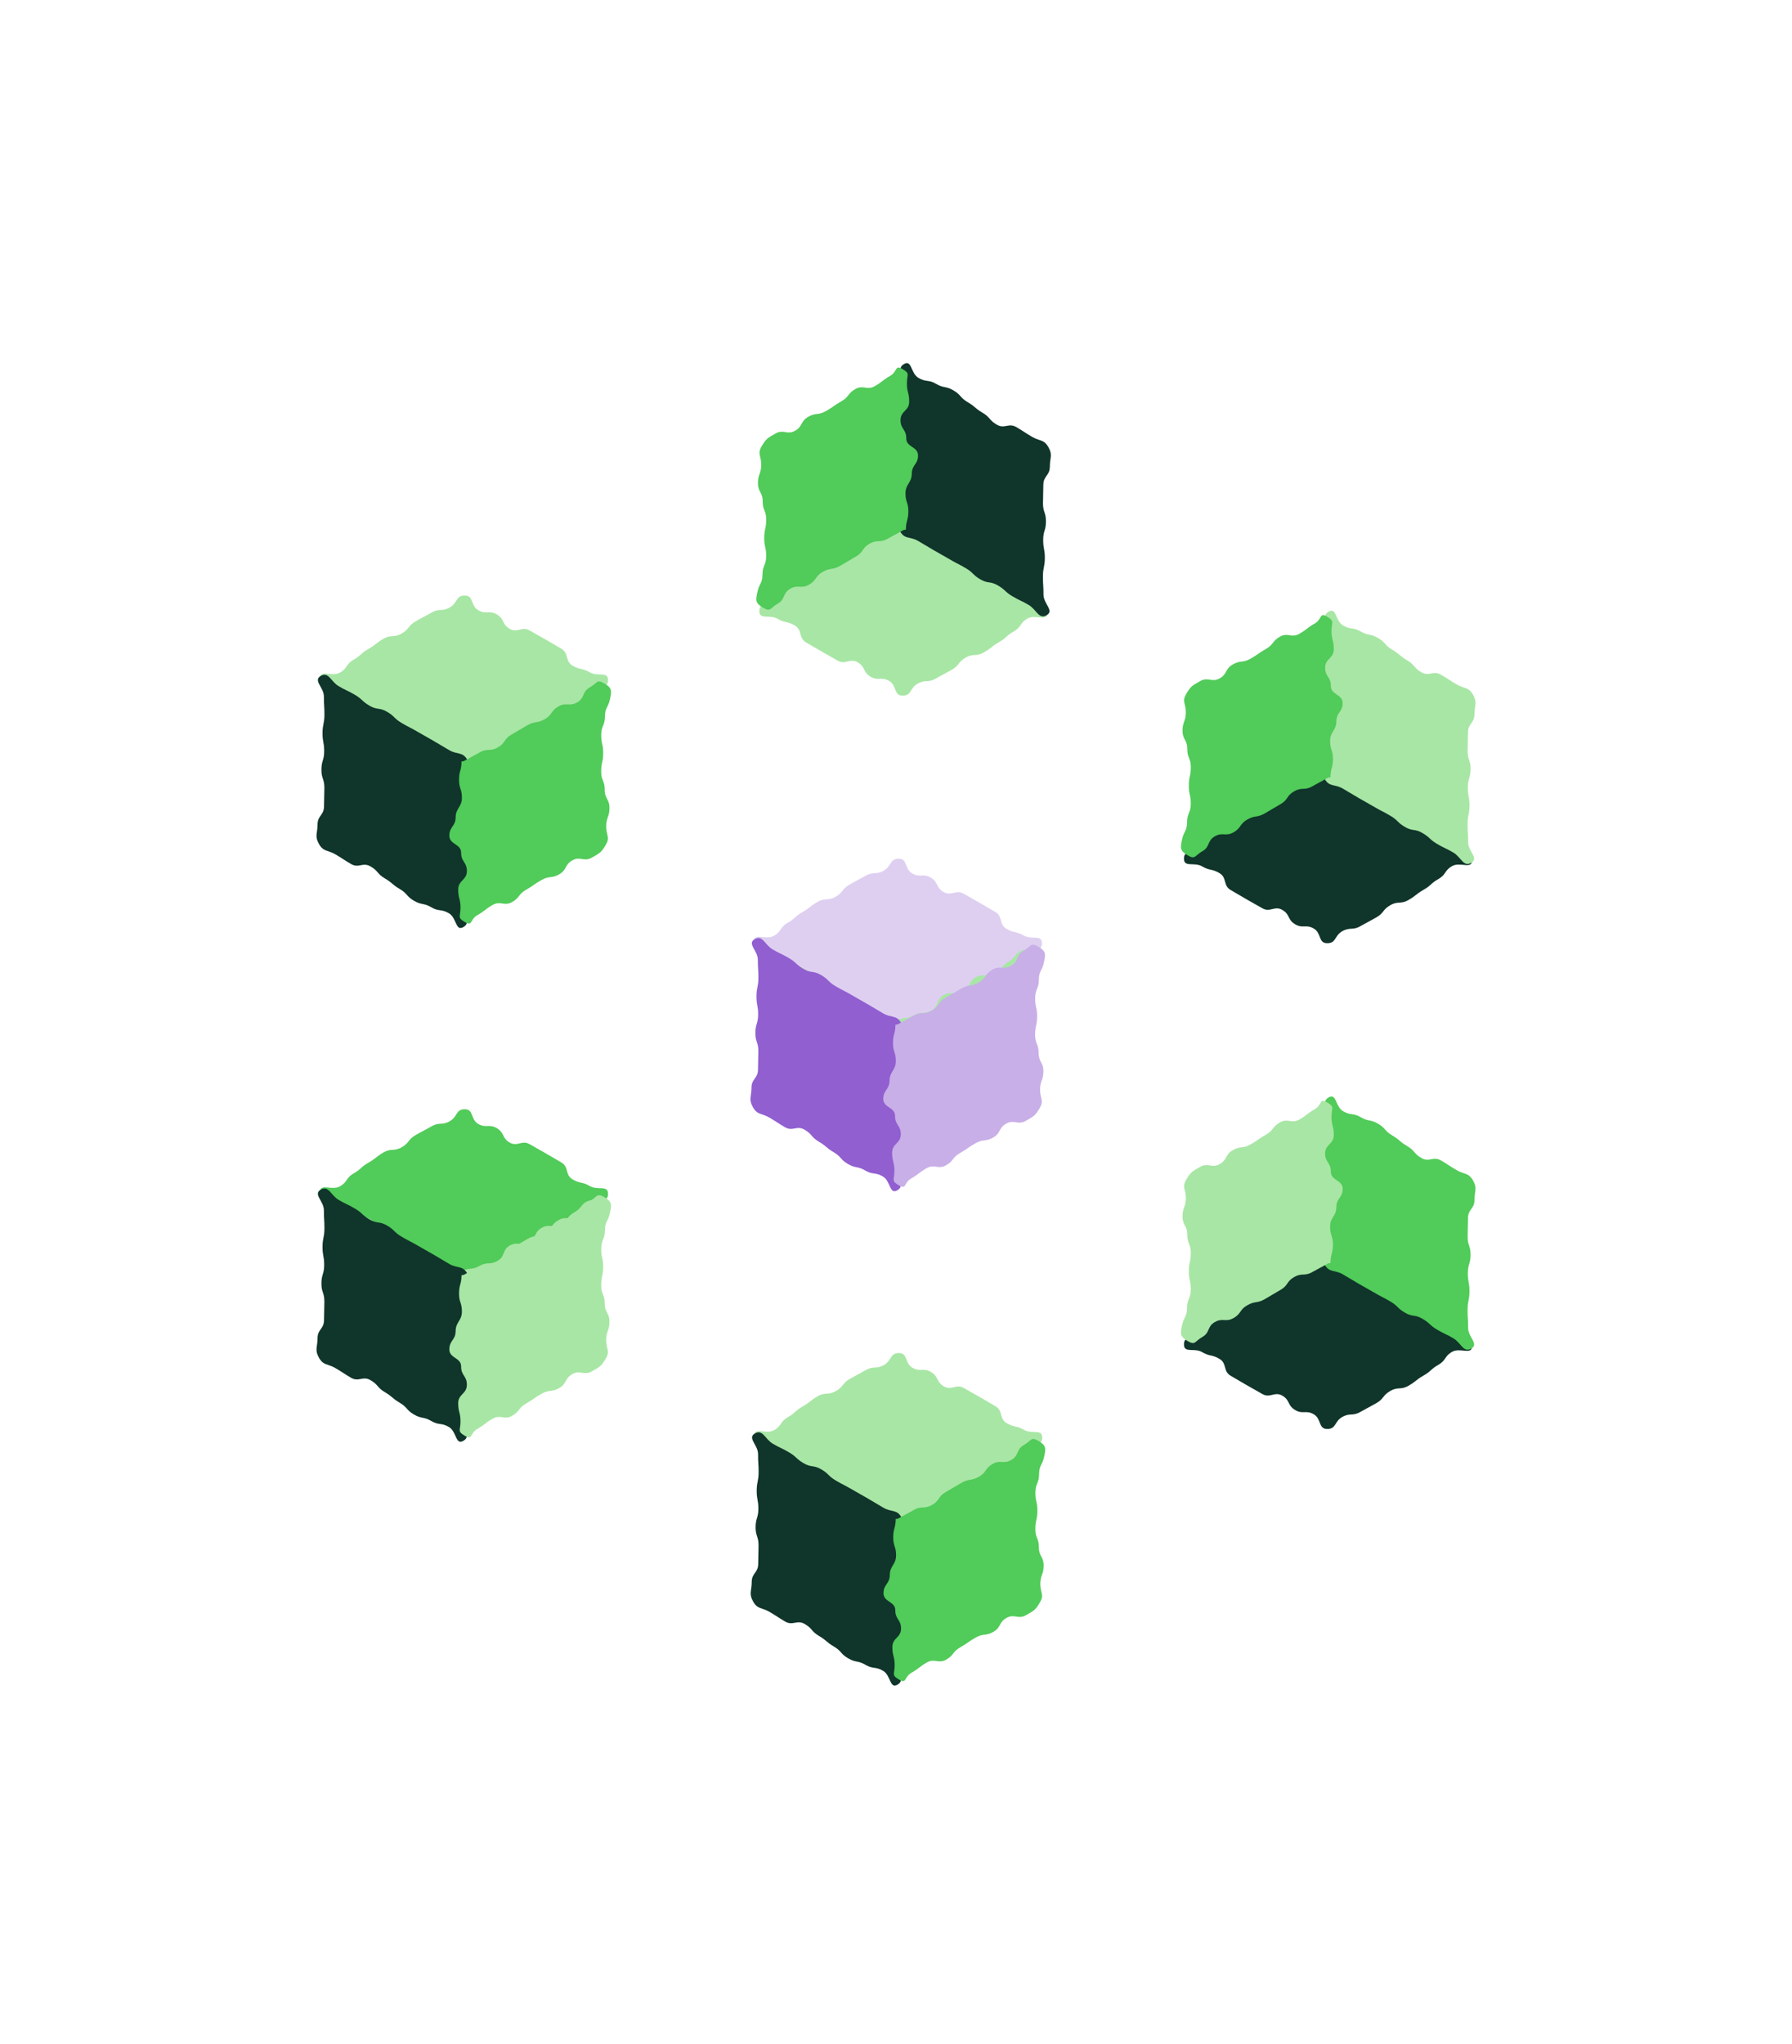 <svg width="385" height="439" viewBox="0 0 385 439" fill="none" xmlns="http://www.w3.org/2000/svg">
<path class="floating-rotation" d="M281.111 289.917L258.507 289.01H254.854L264.593 271.655L271.022 263.899L283.368 238.274L285.642 237.198L292.494 251.611L304.407 275.052L311.45 283.683L314.405 286.821L290.411 290.918L281.111 289.917Z" fill="#10352B"/>
<path class="floating-rotation" d="M254.368 288.778C254.352 290.739 256.594 289.451 258.281 290.442C259.967 291.434 260.29 290.888 261.982 291.879C263.668 292.87 262.706 294.519 264.398 295.515C266.09 296.507 266.09 296.501 267.782 297.493C269.474 298.484 269.5 298.436 271.192 299.428C272.879 300.419 273.82 298.807 275.512 299.799C277.204 300.79 276.564 301.882 278.256 302.879C279.948 303.87 280.572 302.804 282.264 303.796C283.956 304.787 283.179 306.934 285.14 306.945C287.097 306.96 286.658 305.349 288.36 304.379C290.063 303.409 290.544 304.262 292.252 303.292C293.96 302.322 293.986 302.375 295.689 301.405C297.391 300.435 297 299.746 298.702 298.776C300.405 297.806 300.881 298.643 302.583 297.673C304.286 296.703 304.138 296.443 305.84 295.468C307.543 294.498 307.331 294.127 309.039 293.151C310.742 292.181 310.271 291.349 311.979 290.373C313.681 289.403 316.246 291.137 316.262 289.17C316.278 287.209 314.617 287.32 312.931 286.329C311.239 285.337 311.207 285.396 309.515 284.404C307.823 283.413 307.263 284.367 305.576 283.376C303.889 282.385 304.016 282.162 302.324 281.171C300.632 280.18 300.754 279.968 299.067 278.976C297.375 277.985 297.084 278.483 295.398 277.492C293.706 276.501 293.373 277.073 291.681 276.077C289.989 275.08 290.163 274.788 288.466 273.792C286.774 272.795 287.202 272.064 285.505 271.078C285.5 271.072 285.822 272.08 285.817 272.085C284.12 273.06 283.692 272.307 281.989 273.278C280.287 274.248 279.805 273.4 278.103 274.37C276.4 275.34 277.172 276.697 275.47 277.667C273.767 278.637 273.069 277.412 271.372 278.382C269.67 279.353 270.32 280.492 268.617 281.468C266.915 282.438 266.264 281.287 264.562 282.258C262.859 283.228 263.224 283.874 261.522 284.844C259.819 285.815 260.173 286.843 258.281 287.347C256.018 287.946 254.384 286.811 254.368 288.778Z" fill="#10352B"/>
<path class="floating-rotation" d="M284.638 271.708C285.605 273.415 286.795 272.725 288.487 273.722C290.179 274.713 290.168 274.729 291.86 275.721C293.552 276.712 293.573 276.675 295.265 277.666C296.957 278.657 297.01 278.562 298.702 279.558C300.394 280.55 300.146 280.974 301.838 281.965C303.53 282.956 303.921 282.283 305.613 283.275C307.305 284.266 307.088 284.637 308.78 285.628C310.472 286.625 310.556 286.476 312.248 287.473C313.94 288.47 314.384 290.643 316.092 289.673C317.795 288.703 315.405 287.203 315.415 285.241C315.426 283.28 315.289 283.28 315.299 281.313C315.31 279.352 315.696 279.352 315.706 277.39C315.717 275.429 315.341 275.424 315.352 273.462C315.363 271.501 315.934 271.501 315.944 269.54C315.955 267.573 315.299 267.573 315.31 265.606C315.32 263.645 315.373 263.645 315.384 261.678C315.394 259.711 316.769 259.722 316.78 257.755C316.79 255.789 317.435 255.269 316.468 253.562C315.5 251.855 314.617 252.327 312.93 251.336C311.244 250.344 311.286 250.265 309.599 249.274C307.913 248.282 307.061 249.735 305.375 248.738C303.683 247.747 304.016 247.174 302.329 246.183C300.637 245.192 300.812 244.895 299.125 243.904C297.438 242.912 297.756 242.366 296.064 241.375C294.372 240.384 294.033 240.967 292.341 239.976C290.65 238.984 290.242 239.684 288.55 238.687C286.858 237.691 287.17 234.749 285.463 235.714C283.76 236.684 285.489 237.919 285.478 239.88C285.468 241.842 286.245 241.847 286.229 243.808C286.213 245.77 284.606 245.759 284.596 247.726C284.585 249.687 284.585 249.687 284.569 251.654C284.558 253.615 286.092 253.626 286.081 255.592C286.071 257.554 286.15 257.559 286.139 259.521C286.129 261.482 285.256 261.477 285.241 263.443C285.23 265.41 285.293 265.315 284.786 267.212C284.188 269.428 283.67 270.001 284.638 271.708Z" fill="#51CB59"/>
<path class="floating-rotation" d="M255.145 288.051C256.831 289.048 256.615 288.157 258.317 287.187C260.02 286.217 259.301 284.95 261.003 283.98C262.706 283.01 263.319 284.091 265.022 283.121C266.724 282.151 266.264 281.345 267.967 280.375C269.669 279.405 270.023 280.031 271.726 279.061C273.428 278.09 273.402 278.043 275.105 277.073C276.807 276.103 276.342 275.281 278.044 274.311C279.747 273.341 280.244 274.21 281.946 273.24C283.649 272.27 283.681 272.323 285.383 271.353C285.388 271.348 285.843 271.31 285.843 271.305C285.859 269.344 286.361 269.344 286.377 267.382C286.388 265.421 285.748 265.416 285.764 263.454C285.774 261.493 287.096 261.249 287.112 259.288C287.123 257.326 288.45 257.332 288.46 255.37C288.471 253.409 285.917 253.642 285.928 251.675C285.938 249.714 284.68 249.703 284.696 247.742C284.706 245.781 286.546 245.791 286.557 243.825C286.568 241.858 286.055 241.815 286.07 239.849C286.081 237.882 286.8 237.787 285.108 236.79C283.422 235.799 284.119 237.325 282.417 238.296C280.714 239.266 280.852 239.509 279.149 240.48C277.447 241.45 276.691 240.119 274.988 241.089C273.286 242.059 273.682 242.759 271.98 243.729C270.277 244.699 270.367 244.858 268.665 245.828C266.962 246.798 266.56 246.088 264.858 247.058C263.155 248.028 263.747 249.078 262.045 250.048C260.342 251.018 259.57 249.661 257.868 250.631C256.165 251.601 255.853 251.686 254.859 253.382C253.87 255.073 254.785 255.397 254.769 257.358C254.759 259.319 254.071 259.319 254.061 261.281C254.05 263.242 255.092 263.253 255.081 265.214C255.071 267.176 255.853 267.181 255.843 269.148C255.832 271.109 255.42 271.109 255.409 273.07C255.399 275.037 255.848 275.037 255.832 277.004C255.822 278.965 255.05 278.965 255.034 280.927C255.023 282.893 254.362 282.766 253.95 284.685C253.58 286.445 253.458 287.055 255.145 288.051Z" fill="#A8E6A5"/>
<path class="floating-rotation" d="M281.111 185.58L258.507 184.673H254.854L264.593 167.318L271.022 159.562L283.368 133.937L285.642 132.861L292.494 147.274L304.407 170.721L311.45 179.346L314.405 182.484L290.411 186.582L281.111 185.58Z" fill="#10352B"/>
<path class="floating-rotation" d="M254.368 184.439C254.352 186.4 256.594 185.112 258.28 186.103C259.967 187.095 260.29 186.549 261.982 187.54C263.668 188.531 262.706 190.18 264.398 191.177C266.09 192.168 266.09 192.163 267.782 193.154C269.474 194.145 269.5 194.097 271.192 195.089C272.879 196.08 273.82 194.469 275.512 195.46C277.204 196.451 276.564 197.543 278.256 198.54C279.948 199.531 280.572 198.466 282.264 199.457C283.956 200.448 283.179 202.595 285.14 202.606C287.096 202.622 286.658 201.01 288.36 200.04C290.063 199.07 290.544 199.923 292.252 198.953C293.959 197.983 293.986 198.036 295.688 197.066C297.391 196.096 297 195.407 298.702 194.437C300.405 193.467 300.881 194.304 302.583 193.334C304.286 192.364 304.138 192.104 305.84 191.129C307.543 190.159 307.331 189.788 309.039 188.812C310.742 187.842 310.271 187.01 311.979 186.035C313.681 185.064 316.246 186.798 316.262 184.831C316.277 182.87 314.617 182.981 312.931 181.99C311.239 180.999 311.207 181.057 309.515 180.066C307.823 179.074 307.262 180.028 305.576 179.037C303.884 178.046 304.016 177.823 302.324 176.832C300.632 175.841 300.754 175.629 299.067 174.637C297.375 173.646 297.084 174.144 295.398 173.153C293.706 172.162 293.373 172.734 291.681 171.738C289.989 170.741 290.163 170.45 288.466 169.453C286.774 168.456 287.202 167.725 285.505 166.739C285.5 166.733 285.822 167.741 285.817 167.746C284.12 168.721 283.691 167.969 281.989 168.939C280.286 169.909 279.805 169.061 278.103 170.031C276.4 171.001 277.172 172.358 275.47 173.328C273.767 174.298 273.069 173.074 271.372 174.044C269.669 175.014 270.32 176.153 268.617 177.129C266.915 178.099 266.264 176.949 264.562 177.919C262.859 178.889 263.224 179.536 261.522 180.506C259.819 181.476 260.173 182.504 258.28 183.008C256.017 183.607 254.384 182.472 254.368 184.439Z" fill="#10352B"/>
<path class="floating-rotation" d="M284.638 167.371C285.605 169.078 286.795 168.389 288.487 169.385C290.179 170.377 290.168 170.393 291.86 171.384C293.552 172.375 293.573 172.338 295.265 173.329C296.957 174.321 297.01 174.225 298.702 175.222C300.394 176.213 300.146 176.637 301.838 177.628C303.53 178.62 303.921 177.947 305.613 178.938C307.305 179.929 307.088 180.3 308.78 181.291C310.472 182.288 310.556 182.14 312.248 183.136C313.94 184.133 314.384 186.306 316.092 185.336C317.795 184.366 315.405 182.866 315.415 180.905C315.426 178.943 315.289 178.943 315.299 176.976C315.31 175.015 315.696 175.015 315.706 173.054C315.717 171.092 315.341 171.087 315.352 169.126C315.363 167.164 315.934 167.164 315.944 165.203C315.955 163.236 315.299 163.236 315.31 161.269C315.32 159.308 315.373 159.308 315.384 157.341C315.394 155.375 316.769 155.385 316.78 153.419C316.79 151.452 317.435 150.932 316.468 149.225C315.5 147.519 314.617 147.99 312.93 146.999C311.244 146.008 311.286 145.928 309.599 144.937C307.913 143.946 307.061 145.398 305.375 144.402C303.683 143.41 304.016 142.838 302.329 141.846C300.637 140.855 300.812 140.558 299.125 139.567C297.438 138.576 297.756 138.03 296.064 137.038C294.372 136.047 294.033 136.63 292.341 135.639C290.65 134.648 290.242 135.347 288.55 134.351C286.858 133.359 287.17 130.412 285.463 131.377C283.76 132.347 285.489 133.582 285.478 135.544C285.468 137.505 286.245 137.51 286.229 139.472C286.219 141.433 284.606 141.422 284.596 143.389C284.585 145.35 284.585 145.35 284.569 147.317C284.558 149.279 286.092 149.289 286.081 151.256C286.071 153.217 286.15 153.222 286.139 155.184C286.129 157.145 285.256 157.14 285.241 159.107C285.23 161.073 285.293 160.978 284.786 162.876C284.188 165.091 283.67 165.664 284.638 167.371Z" fill="#A8E6A5"/>
<path class="floating-rotation" d="M255.145 183.714C256.831 184.711 256.615 183.82 258.317 182.85C260.02 181.88 259.301 180.613 261.003 179.643C262.706 178.673 263.319 179.754 265.022 178.784C266.724 177.814 266.264 177.008 267.967 176.038C269.669 175.068 270.023 175.694 271.726 174.724C273.428 173.754 273.402 173.706 275.105 172.736C276.807 171.766 276.342 170.944 278.044 169.974C279.747 169.004 280.244 169.873 281.946 168.903C283.649 167.933 283.681 167.986 285.383 167.016C285.388 167.011 285.843 166.974 285.843 166.968C285.859 165.007 286.361 165.007 286.377 163.045C286.388 161.084 285.748 161.079 285.764 159.117C285.774 157.156 287.096 156.912 287.112 154.951C287.123 152.989 288.45 152.995 288.46 151.033C288.471 149.072 285.917 149.305 285.928 147.338C285.938 145.377 284.68 145.366 284.696 143.405C284.706 141.444 286.546 141.454 286.557 139.488C286.568 137.521 286.055 137.479 286.07 135.512C286.081 133.545 286.8 133.45 285.108 132.453C283.422 131.462 284.119 132.989 282.417 133.959C280.714 134.929 280.852 135.173 279.149 136.143C277.447 137.113 276.691 135.782 274.988 136.752C273.286 137.722 273.682 138.422 271.98 139.392C270.277 140.362 270.367 140.521 268.665 141.491C266.962 142.462 266.56 141.751 264.858 142.721C263.155 143.691 263.747 144.741 262.045 145.711C260.342 146.681 259.57 145.324 257.868 146.294C256.165 147.264 255.853 147.349 254.859 149.045C253.87 150.736 254.785 151.06 254.769 153.021C254.759 154.983 254.071 154.983 254.061 156.944C254.05 158.905 255.092 158.916 255.081 160.877C255.071 162.839 255.853 162.844 255.843 164.811C255.832 166.772 255.42 166.772 255.409 168.733C255.399 170.7 255.848 170.7 255.832 172.667C255.822 174.634 255.05 174.628 255.034 176.59C255.023 178.556 254.362 178.429 253.95 180.348C253.58 182.108 253.458 182.718 255.145 183.714Z" fill="#51CB59"/>
<path class="floating-rotation" d="M189.882 132.393L167.279 131.487H163.631L173.365 114.131L179.799 106.376L192.145 80.75L194.419 79.674L201.271 94.082L213.179 117.529L220.221 126.159L223.177 129.297L199.183 133.39L189.882 132.393Z" fill="#A8E6A5"/>
<path class="floating-rotation" d="M163.144 131.253C163.128 133.215 165.37 131.927 167.057 132.918C168.743 133.909 169.066 133.363 170.758 134.355C172.444 135.346 171.482 136.995 173.174 137.991C174.866 138.982 174.866 138.977 176.558 139.968C178.25 140.96 178.276 140.912 179.968 141.903C181.655 142.895 182.596 141.283 184.288 142.274C185.98 143.266 185.34 144.358 187.032 145.354C188.724 146.346 189.348 145.28 191.04 146.271C192.732 147.263 191.955 149.41 193.916 149.42C195.873 149.436 195.434 147.825 197.136 146.854C198.839 145.884 199.32 146.738 201.028 145.768C202.73 144.798 202.762 144.851 204.465 143.881C206.167 142.91 205.776 142.221 207.479 141.251C209.181 140.281 209.657 141.119 211.359 140.149C213.062 139.179 212.914 138.919 214.616 137.943C216.319 136.973 216.107 136.602 217.815 135.627C219.518 134.657 219.047 133.824 220.755 132.849C222.458 131.879 225.022 133.612 225.038 131.646C225.054 129.684 223.393 129.796 221.707 128.804C220.015 127.813 219.983 127.871 218.291 126.88C216.599 125.889 216.039 126.843 214.352 125.852C212.66 124.86 212.792 124.638 211.1 123.646C209.408 122.655 209.53 122.443 207.843 121.452C206.151 120.461 205.861 120.959 204.174 119.968C202.482 118.976 202.879 117.269 201.192 116.278C199.5 115.281 200.002 114.958 198.31 113.967C196.618 112.97 195.984 114.545 194.287 113.559C194.281 113.553 194.604 114.561 194.599 114.566C192.901 115.541 192.473 114.788 190.77 115.759C189.068 116.729 188.587 115.88 186.884 116.851C185.182 117.821 185.954 119.178 184.251 120.148C182.549 121.118 181.851 119.893 180.153 120.863C178.451 121.834 179.101 122.973 177.399 123.949C175.696 124.919 175.046 123.768 173.343 124.739C171.641 125.709 172.006 126.355 170.303 127.325C168.601 128.296 168.955 129.324 167.062 129.828C164.794 130.421 163.16 129.287 163.144 131.253Z" fill="#A8E6A5"/>
<path class="floating-rotation" d="M193.409 114.185C194.376 115.892 195.566 115.203 197.258 116.2C198.95 117.191 198.939 117.207 200.631 118.198C202.323 119.19 202.345 119.152 204.036 120.144C205.728 121.135 205.781 121.04 207.473 122.036C209.165 123.028 208.917 123.452 210.609 124.443C212.301 125.434 212.692 124.761 214.384 125.752C216.076 126.744 215.859 127.115 217.551 128.106C219.243 129.103 219.328 128.954 221.019 129.951C222.711 130.947 223.156 133.121 224.863 132.151C226.566 131.181 224.176 129.68 224.187 127.719C224.197 125.758 224.06 125.758 224.07 123.791C224.081 121.83 224.467 121.83 224.477 119.868C224.488 117.907 224.113 117.901 224.123 115.94C224.134 113.979 224.705 113.979 224.715 112.017C224.726 110.051 224.07 110.051 224.081 108.084C224.091 106.123 224.144 106.123 224.155 104.156C224.165 102.189 225.54 102.2 225.551 100.233C225.561 98.266 226.206 97.747 225.239 96.04C224.271 94.333 223.388 94.805 221.702 93.814C220.015 92.822 220.057 92.743 218.371 91.751C216.684 90.76 215.833 92.213 214.146 91.216C212.454 90.225 212.787 89.652 211.1 88.661C209.408 87.67 209.583 87.373 207.896 86.381C206.21 85.39 206.527 84.844 204.835 83.853C203.143 82.862 202.805 83.445 201.113 82.453C199.421 81.462 199.013 82.162 197.322 81.165C195.63 80.174 195.942 77.227 194.234 78.191C192.531 79.161 194.26 80.397 194.25 82.358C194.239 84.319 195.016 84.325 195 86.286C194.99 88.247 193.377 88.237 193.367 90.204C193.356 92.165 193.356 92.165 193.34 94.132C193.33 96.093 194.863 96.104 194.852 98.07C194.842 100.032 194.921 100.037 194.91 101.998C194.9 103.96 194.028 103.954 194.012 105.921C194.001 107.888 194.065 107.792 193.557 109.69C192.959 111.906 192.441 112.478 193.409 114.185Z" fill="#10352B"/>
<path class="floating-rotation" d="M163.922 130.528C165.609 131.524 165.392 130.634 167.094 129.664C168.797 128.694 168.078 127.427 169.78 126.456C171.483 125.486 172.096 126.568 173.799 125.598C175.501 124.628 175.041 123.822 176.744 122.852C178.446 121.882 178.8 122.507 180.503 121.537C182.206 120.567 182.179 120.519 183.882 119.549C185.584 118.579 185.119 117.757 186.821 116.787C188.524 115.817 189.021 116.687 190.723 115.717C192.426 114.746 192.458 114.8 194.16 113.829C194.166 113.824 194.62 113.787 194.62 113.782C194.636 111.82 195.138 111.82 195.154 109.859C195.165 107.898 194.525 107.892 194.541 105.931C194.552 103.969 195.873 103.726 195.889 101.764C195.9 99.803 197.227 99.808 197.237 97.847C197.248 95.885 194.694 96.119 194.705 94.152C194.715 92.191 193.457 92.18 193.473 90.219C193.483 88.257 195.323 88.268 195.334 86.301C195.345 84.334 194.832 84.292 194.848 82.325C194.863 80.359 195.577 80.263 193.885 79.267C192.199 78.275 192.897 79.802 191.194 80.772C189.492 81.742 189.629 81.986 187.926 82.956C186.224 83.926 185.468 82.596 183.765 83.566C182.063 84.536 182.459 85.236 180.757 86.206C179.054 87.176 179.144 87.335 177.442 88.305C175.739 89.275 175.337 88.565 173.635 89.535C171.932 90.505 172.524 91.554 170.822 92.525C169.119 93.495 168.347 92.138 166.645 93.108C164.942 94.078 164.63 94.163 163.636 95.859C162.648 97.55 163.562 97.873 163.546 99.835C163.536 101.796 162.849 101.796 162.838 103.757C162.827 105.719 163.869 105.729 163.858 107.691C163.848 109.652 164.63 109.657 164.62 111.624C164.609 113.586 164.197 113.586 164.186 115.547C164.176 117.514 164.625 117.514 164.609 119.48C164.599 121.447 163.827 121.442 163.811 123.403C163.8 125.37 163.139 125.243 162.727 127.162C162.351 128.921 162.23 129.531 163.922 130.528Z" fill="#51CB59"/>
<path class="floating-rotation" d="M103.889 144.941L126.492 145.848H130.146L120.406 163.204L113.972 170.959L101.631 196.584L99.358 197.66L92.505 183.247L80.593 159.806L73.55 151.175L70.594 148.037L94.588 143.945L103.889 144.941Z" fill="#A8E6A5"/>
<path class="floating-rotation" d="M130.632 146.083C130.648 144.122 128.406 145.41 126.719 144.419C125.032 143.427 124.71 143.973 123.018 142.982C121.331 141.991 122.294 140.342 120.602 139.346C118.91 138.354 118.91 138.36 117.218 137.368C115.526 136.377 115.499 136.425 113.807 135.433C112.121 134.442 111.18 136.054 109.488 135.062C107.796 134.071 108.435 132.979 106.743 131.983C105.051 130.991 104.428 132.057 102.736 131.065C101.044 130.074 101.821 127.927 99.859 127.917C97.903 127.901 98.342 129.512 96.639 130.482C94.937 131.452 94.456 130.599 92.748 131.569C91.045 132.539 91.013 132.486 89.311 133.456C87.609 134.426 88 135.115 86.297 136.086C84.595 137.056 84.119 136.218 82.416 137.188C80.714 138.158 80.862 138.418 79.159 139.393C77.457 140.363 77.668 140.735 75.96 141.71C74.258 142.68 74.728 143.512 73.021 144.488C71.318 145.458 68.754 143.724 68.738 145.691C68.722 147.652 70.382 147.541 72.069 148.532C73.761 149.524 73.793 149.465 75.485 150.457C77.177 151.448 77.737 150.494 79.424 151.485C81.116 152.476 80.983 152.699 82.675 153.69C84.367 154.682 84.246 154.894 85.932 155.885C87.624 156.876 87.915 156.378 89.602 157.369C91.294 158.36 90.897 160.067 92.584 161.059C94.276 162.055 93.773 162.379 95.466 163.37C97.157 164.361 97.792 162.792 99.489 163.778C99.495 163.783 99.172 162.776 99.177 162.771C100.874 161.796 101.303 162.548 103.005 161.578C104.708 160.608 105.189 161.456 106.891 160.486C108.594 159.516 107.822 158.159 109.525 157.189C111.227 156.219 111.925 157.443 113.622 156.473C115.325 155.503 114.674 154.364 116.377 153.388C118.08 152.418 118.73 153.568 120.432 152.598C122.135 151.628 121.77 150.981 123.473 150.011C125.175 149.041 124.821 148.013 126.714 147.509C128.977 146.916 130.616 148.05 130.632 146.083Z" fill="#A8E6A5"/>
<path class="floating-rotation" d="M100.362 163.152C99.395 161.445 98.205 162.134 96.513 161.137C94.821 160.146 94.832 160.13 93.14 159.139C91.448 158.148 91.427 158.185 89.735 157.193C88.043 156.202 87.99 156.297 86.298 155.301C84.606 154.31 84.854 153.886 83.162 152.894C81.471 151.903 81.079 152.576 79.387 151.585C77.695 150.594 77.912 150.223 76.22 149.231C74.528 148.235 74.444 148.383 72.752 147.386C71.06 146.39 70.616 144.216 68.908 145.187C67.205 146.157 69.595 147.657 69.585 149.618C69.574 151.58 69.711 151.58 69.701 153.546C69.69 155.513 69.304 155.508 69.294 157.469C69.283 159.43 69.659 159.436 69.648 161.397C69.637 163.358 69.066 163.358 69.056 165.32C69.045 167.287 69.701 167.287 69.69 169.253C69.68 171.215 69.627 171.215 69.616 173.181C69.606 175.148 68.231 175.137 68.22 177.104C68.21 179.071 67.565 179.59 68.532 181.297C69.5 183.004 70.383 182.532 72.07 183.524C73.756 184.515 73.714 184.594 75.401 185.586C77.087 186.577 77.939 185.125 79.625 186.121C81.317 187.112 80.984 187.685 82.671 188.676C84.363 189.668 84.188 189.964 85.875 190.956C87.561 191.947 87.244 192.493 88.936 193.484C90.628 194.476 90.967 193.892 92.659 194.884C94.35 195.875 94.758 195.175 96.45 196.172C98.141 197.163 97.83 200.111 99.537 199.146C101.24 198.176 99.511 196.941 99.522 194.979C99.532 193.018 98.755 193.013 98.771 191.051C98.781 189.09 100.394 189.1 100.405 187.134C100.415 185.172 100.415 185.172 100.431 183.206C100.442 181.244 98.908 181.234 98.919 179.267C98.929 177.306 98.85 177.3 98.861 175.339C98.871 173.377 99.744 173.383 99.76 171.416C99.77 169.449 99.707 169.545 100.214 167.647C100.812 165.431 101.33 164.859 100.362 163.152Z" fill="#10352B"/>
<path class="floating-rotation" d="M129.856 146.808C128.169 145.811 128.386 146.702 126.683 147.672C124.981 148.642 125.7 149.909 123.997 150.879C122.295 151.849 121.681 150.768 119.979 151.738C118.276 152.708 118.736 153.514 117.034 154.484C115.331 155.454 114.977 154.828 113.275 155.798C111.572 156.768 111.598 156.816 109.896 157.786C108.193 158.756 108.659 159.578 106.956 160.548C105.254 161.518 104.757 160.649 103.054 161.619C101.352 162.589 101.32 162.536 99.617 163.506C99.612 163.511 99.157 163.548 99.157 163.554C99.141 165.515 98.639 165.515 98.623 167.476C98.613 169.438 99.252 169.443 99.237 171.405C99.226 173.366 97.904 173.61 97.888 175.571C97.878 177.533 96.551 177.527 96.54 179.489C96.529 181.45 99.083 181.217 99.073 183.183C99.062 185.145 100.321 185.155 100.305 187.117C100.294 189.078 98.454 189.068 98.444 191.034C98.433 193.001 98.946 193.043 98.93 195.01C98.919 196.977 98.2 197.072 99.892 198.069C101.579 199.06 100.881 197.533 102.584 196.563C104.286 195.593 104.149 195.349 105.851 194.379C107.554 193.409 108.31 194.74 110.012 193.77C111.715 192.8 111.318 192.1 113.021 191.13C114.723 190.16 114.633 190.001 116.336 189.03C118.038 188.06 118.44 188.771 120.143 187.801C121.845 186.831 121.253 185.781 122.956 184.811C124.658 183.841 125.43 185.198 127.133 184.228C128.835 183.258 129.147 183.173 130.141 181.477C131.13 179.785 130.215 179.462 130.231 177.501C130.242 175.539 130.929 175.539 130.94 173.578C130.95 171.617 129.909 171.606 129.919 169.645C129.93 167.683 129.147 167.678 129.158 165.711C129.168 163.75 129.581 163.75 129.591 161.788C129.602 159.822 129.153 159.822 129.168 157.855C129.179 155.888 129.951 155.894 129.967 153.932C129.977 151.966 130.638 152.093 131.051 150.174C131.421 148.414 131.542 147.804 129.856 146.808Z" fill="#51CB59"/>
<path class="floating-rotation" d="M103.889 255.296L126.492 256.202H130.146L120.406 273.558L113.972 281.313L101.631 306.939L99.358 308.015L92.505 293.601L80.593 270.16L73.55 261.53L70.594 258.392L94.588 254.294L103.889 255.296Z" fill="#A8E6A5"/>
<path class="floating-rotation" d="M130.632 256.434C130.648 254.472 128.406 255.761 126.719 254.769C125.032 253.778 124.71 254.324 123.018 253.333C121.331 252.341 122.294 250.693 120.602 249.696C118.91 248.705 118.91 248.71 117.218 247.719C115.526 246.728 115.499 246.775 113.807 245.784C112.121 244.793 111.18 246.404 109.488 245.413C107.796 244.422 108.435 243.33 106.743 242.333C105.051 241.342 104.428 242.407 102.736 241.416C101.044 240.425 101.821 238.278 99.859 238.267C97.903 238.251 98.342 239.863 96.639 240.833C94.937 241.803 94.456 240.95 92.748 241.92C91.045 242.89 91.013 242.837 89.311 243.807C87.609 244.777 88 245.466 86.297 246.436C84.595 247.406 84.119 246.569 82.416 247.539C80.714 248.509 80.862 248.769 79.159 249.744C77.457 250.714 77.668 251.085 75.96 252.061C74.258 253.031 74.728 253.863 73.021 254.838C71.318 255.808 68.754 254.075 68.738 256.042C68.722 258.003 70.382 257.892 72.069 258.883C73.761 259.874 73.793 259.816 75.485 260.807C77.177 261.799 77.737 260.844 79.424 261.836C81.116 262.827 80.983 263.05 82.675 264.041C84.367 265.032 84.246 265.244 85.932 266.236C87.624 267.227 87.915 266.729 89.602 267.72C91.294 268.711 90.897 270.418 92.584 271.409C94.276 272.406 93.773 272.729 95.466 273.721C97.157 274.717 97.792 273.143 99.489 274.129C99.495 274.134 99.172 273.127 99.177 273.122C100.874 272.146 101.303 272.899 103.005 271.929C104.708 270.959 105.189 271.807 106.891 270.837C108.594 269.867 107.822 268.51 109.525 267.54C111.227 266.569 111.925 267.794 113.622 266.824C115.325 265.854 114.674 264.714 116.377 263.739C118.08 262.769 118.73 263.919 120.432 262.949C122.135 261.979 121.77 261.332 123.473 260.362C125.175 259.392 124.821 258.363 126.714 257.86C128.977 257.266 130.616 258.401 130.632 256.434Z" fill="#51CB59"/>
<path class="floating-rotation" d="M100.362 273.504C99.395 271.797 98.205 272.486 96.513 271.49C94.821 270.499 94.832 270.483 93.14 269.491C91.448 268.5 91.427 268.537 89.735 267.546C88.043 266.555 87.99 266.65 86.298 265.653C84.606 264.662 84.854 264.238 83.162 263.247C81.471 262.255 81.079 262.929 79.387 261.937C77.695 260.946 77.912 260.575 76.22 259.584C74.528 258.587 74.444 258.736 72.752 257.739C71.06 256.742 70.616 254.569 68.908 255.539C67.205 256.509 69.595 258.009 69.585 259.971C69.574 261.932 69.711 261.932 69.701 263.899C69.69 265.865 69.304 265.86 69.294 267.822C69.283 269.783 69.659 269.788 69.648 271.75C69.637 273.711 69.066 273.711 69.056 275.672C69.045 277.639 69.701 277.639 69.69 279.606C69.68 281.567 69.627 281.567 69.616 283.534C69.606 285.501 68.231 285.49 68.22 287.457C68.21 289.423 67.565 289.943 68.532 291.65C69.5 293.357 70.383 292.885 72.07 293.876C73.756 294.867 73.714 294.947 75.401 295.938C77.087 296.93 77.939 295.477 79.625 296.474C81.317 297.465 80.984 298.037 82.671 299.029C84.363 300.02 84.188 300.317 85.875 301.308C87.561 302.3 87.244 302.846 88.936 303.837C90.628 304.828 90.967 304.245 92.659 305.236C94.35 306.228 94.758 305.528 96.45 306.524C98.141 307.521 97.83 310.463 99.537 309.498C101.24 308.528 99.511 307.293 99.522 305.332C99.532 303.37 98.755 303.365 98.771 301.404C98.781 299.442 100.394 299.453 100.405 297.486C100.415 295.525 100.415 295.525 100.431 293.558C100.442 291.597 98.908 291.586 98.919 289.619C98.929 287.658 98.85 287.653 98.861 285.691C98.871 283.73 99.744 283.735 99.76 281.769C99.77 279.802 99.707 279.897 100.214 278C100.812 275.784 101.33 275.211 100.362 273.504Z" fill="#10352B"/>
<path class="floating-rotation" d="M129.855 257.162C128.169 256.165 128.386 257.056 126.683 258.026C124.98 258.996 125.7 260.263 123.997 261.233C122.294 262.203 121.681 261.122 119.979 262.092C118.276 263.062 118.736 263.868 117.034 264.838C115.331 265.808 114.977 265.182 113.274 266.152C111.572 267.122 111.598 267.17 109.896 268.14C108.193 269.11 108.658 269.932 106.956 270.902C105.253 271.872 104.756 271.003 103.054 271.973C101.351 272.943 101.32 272.89 99.617 273.86C99.612 273.865 99.157 273.902 99.157 273.908C99.141 275.869 98.639 275.869 98.623 277.83C98.612 279.792 99.252 279.797 99.236 281.759C99.226 283.72 97.904 283.964 97.888 285.925C97.877 287.887 96.55 287.881 96.54 289.843C96.529 291.804 99.083 291.571 99.072 293.537C99.062 295.499 100.32 295.509 100.304 297.471C100.294 299.432 98.454 299.422 98.443 301.388C98.433 303.355 98.945 303.397 98.93 305.364C98.919 307.331 98.2 307.426 99.892 308.423C101.579 309.414 100.881 307.887 102.583 306.917C104.286 305.947 104.148 305.703 105.851 304.733C107.553 303.763 108.309 305.094 110.012 304.124C111.714 303.154 111.318 302.454 113.02 301.484C114.723 300.514 114.633 300.355 116.336 299.385C118.038 298.414 118.44 299.125 120.143 298.155C121.845 297.185 121.253 296.135 122.955 295.165C124.658 294.195 125.43 295.552 127.132 294.582C128.835 293.612 129.147 293.527 130.141 291.831C131.13 290.139 130.215 289.816 130.231 287.855C130.241 285.893 130.929 285.893 130.939 283.932C130.95 281.971 129.908 281.96 129.919 279.999C129.929 278.037 129.147 278.032 129.157 276.065C129.168 274.104 129.58 274.104 129.591 272.142C129.602 270.176 129.152 270.176 129.168 268.209C129.179 266.242 129.951 266.248 129.966 264.286C129.977 262.32 130.638 262.447 131.05 260.528C131.42 258.768 131.542 258.158 129.855 257.162Z" fill="#A8E6A5"/>
<path class="floating-rotation" d="M197.121 201.488L219.725 202.389H223.373L213.639 219.745L207.204 227.505L194.864 253.125L192.585 254.201L185.732 239.793L173.825 216.347L166.782 207.716L163.827 204.584L187.821 200.486L197.121 201.488Z" fill="#A8E6A5"/>
<path class="floating-rotation" d="M223.86 202.622C223.875 200.66 221.634 201.949 219.947 200.957C218.26 199.966 217.938 200.512 216.246 199.521C214.559 198.529 215.521 196.881 213.829 195.884C212.138 194.893 212.138 194.898 210.446 193.907C208.754 192.916 208.727 192.963 207.035 191.972C205.349 190.981 204.407 192.592 202.715 191.601C201.024 190.61 201.663 189.518 199.971 188.521C198.279 187.53 197.655 188.595 195.964 187.604C194.272 186.613 195.049 184.466 193.087 184.455C191.131 184.439 191.57 186.051 189.867 187.021C188.165 187.991 187.684 187.138 185.976 188.108C184.268 189.078 184.241 189.025 182.539 189.995C180.836 190.965 181.228 191.654 179.525 192.624C177.823 193.594 177.347 192.757 175.644 193.727C173.942 194.697 174.09 194.957 172.387 195.932C170.685 196.902 170.896 197.273 169.188 198.249C167.486 199.219 167.956 200.051 166.249 201.026C164.546 201.996 161.982 200.263 161.966 202.23C161.95 204.191 163.61 204.08 165.297 205.071C166.989 206.062 167.021 206.004 168.712 206.995C170.404 207.987 170.965 207.032 172.652 208.024C174.344 209.015 174.211 209.238 175.903 210.229C177.595 211.22 177.474 211.432 179.16 212.423C180.852 213.415 181.143 212.916 182.83 213.908C184.522 214.899 184.125 216.606 185.812 217.597C187.504 218.594 187.001 218.917 188.693 219.909C190.385 220.905 191.02 219.331 192.717 220.317C192.722 220.322 192.4 219.315 192.405 219.31C194.102 218.334 194.531 219.087 196.233 218.117C197.936 217.147 198.417 217.995 200.119 217.025C201.822 216.055 201.05 214.698 202.752 213.728C204.455 212.757 205.153 213.982 206.85 213.012C208.553 212.042 207.902 210.902 209.605 209.927C211.307 208.957 211.958 210.107 213.66 209.137C215.363 208.167 214.998 207.52 216.701 206.55C218.403 205.58 218.049 204.551 219.942 204.048C222.21 203.459 223.844 204.589 223.86 202.622Z" fill="#DECFF1"/>
<path class="floating-rotation" d="M193.595 219.692C192.627 217.985 191.437 218.674 189.746 217.677C188.054 216.686 188.064 216.67 186.372 215.679C184.68 214.688 184.659 214.725 182.967 213.733C181.275 212.742 181.222 212.838 179.53 211.841C177.838 210.85 178.087 210.426 176.395 209.434C174.703 208.443 174.312 209.116 172.62 208.125C170.928 207.134 171.145 206.763 169.453 205.771C167.761 204.775 167.676 204.923 165.984 203.926C164.292 202.93 163.848 200.756 162.14 201.727C160.438 202.697 162.828 204.197 162.817 206.158C162.806 208.12 162.944 208.12 162.933 210.086C162.923 212.048 162.537 212.048 162.526 214.009C162.516 215.97 162.891 215.976 162.88 217.937C162.87 219.899 162.299 219.899 162.288 221.86C162.278 223.827 162.933 223.827 162.923 225.793C162.912 227.755 162.859 227.755 162.849 229.721C162.838 231.688 161.463 231.677 161.453 233.644C161.442 235.611 160.797 236.13 161.765 237.837C162.732 239.544 163.615 239.072 165.302 240.064C166.989 241.055 166.946 241.134 168.633 242.126C170.32 243.117 171.171 241.665 172.858 242.661C174.55 243.652 174.217 244.225 175.903 245.216C177.595 246.208 177.421 246.504 179.107 247.496C180.794 248.487 180.477 249.033 182.169 250.024C183.861 251.016 184.199 250.433 185.891 251.424C187.583 252.415 187.99 251.715 189.682 252.712C191.374 253.703 191.062 256.651 192.77 255.686C194.472 254.716 192.743 253.481 192.754 251.519C192.765 249.558 191.987 249.553 192.003 247.591C192.019 245.63 193.626 245.64 193.637 243.674C193.648 241.712 193.648 241.712 193.663 239.746C193.674 237.784 192.141 237.774 192.151 235.807C192.162 233.846 192.083 233.84 192.093 231.879C192.104 229.917 192.976 229.923 192.992 227.956C193.003 225.989 192.939 226.085 193.447 224.187C194.044 221.977 194.562 221.399 193.595 219.692Z" fill="#915FD0"/>
<path class="floating-rotation" d="M223.082 203.354C221.396 202.357 221.612 203.248 219.91 204.218C218.207 205.188 218.926 206.455 217.224 207.425C215.521 208.395 214.908 207.313 213.205 208.284C211.503 209.254 211.963 210.059 210.26 211.03C208.558 212 208.204 211.374 206.501 212.344C204.799 213.314 204.825 213.362 203.123 214.332C201.42 215.302 201.885 216.124 200.183 217.094C198.48 218.064 197.983 217.195 196.281 218.165C194.578 219.135 194.546 219.082 192.844 220.052C192.839 220.057 192.384 220.094 192.384 220.1C192.368 222.061 191.866 222.061 191.85 224.022C191.839 225.984 192.479 225.989 192.463 227.95C192.453 229.912 191.131 230.156 191.115 232.117C191.104 234.078 189.777 234.073 189.767 236.035C189.756 237.996 192.31 237.763 192.299 239.729C192.289 241.691 193.547 241.701 193.531 243.663C193.521 245.624 191.681 245.614 191.67 247.58C191.66 249.547 192.172 249.589 192.157 251.556C192.146 253.523 191.427 253.618 193.119 254.615C194.805 255.606 194.108 254.079 195.81 253.109C197.513 252.139 197.375 251.895 199.078 250.925C200.78 249.955 201.536 251.286 203.239 250.316C204.941 249.345 204.545 248.646 206.247 247.676C207.95 246.706 207.86 246.546 209.563 245.576C211.265 244.606 211.667 245.317 213.369 244.347C215.072 243.376 214.48 242.327 216.182 241.357C217.885 240.387 218.657 241.744 220.359 240.774C222.062 239.804 222.374 239.719 223.368 238.022C224.357 236.331 223.442 236.008 223.458 234.047C223.468 232.085 224.156 232.085 224.166 230.124C224.177 228.162 223.135 228.152 223.146 226.19C223.156 224.229 222.374 224.224 222.384 222.257C222.395 220.296 222.807 220.296 222.818 218.334C222.828 216.368 222.379 216.368 222.395 214.401C222.405 212.434 223.177 212.44 223.193 210.478C223.204 208.512 223.865 208.639 224.277 206.72C224.653 204.955 224.774 204.35 223.082 203.354Z" fill="#C8AFE7"/>
<path class="floating-rotation" d="M197.168 307.664L219.772 308.57H223.425L213.686 325.926L207.257 333.682L194.911 359.307L192.637 360.383L185.785 345.969L173.872 322.528L166.83 313.898L163.874 310.76L187.868 306.662L197.168 307.664Z" fill="#A8E6A5"/>
<path class="floating-rotation" d="M223.912 308.804C223.927 306.843 221.686 308.131 219.999 307.14C218.312 306.149 217.99 306.695 216.298 305.703C214.611 304.712 215.573 303.063 213.881 302.067C212.19 301.076 212.19 301.081 210.498 300.09C208.806 299.098 208.779 299.146 207.087 298.155C205.401 297.163 204.459 298.775 202.767 297.784C201.076 296.792 201.715 295.7 200.023 294.704C198.331 293.712 197.707 294.778 196.016 293.787C194.324 292.795 195.101 290.648 193.139 290.638C191.183 290.622 191.622 292.233 189.919 293.204C188.217 294.174 187.736 293.32 186.028 294.29C184.325 295.26 184.293 295.207 182.591 296.177C180.888 297.147 181.28 297.837 179.577 298.807C177.875 299.777 177.399 298.939 175.696 299.909C173.994 300.879 174.142 301.139 172.439 302.115C170.737 303.085 170.948 303.456 169.24 304.431C167.538 305.401 168.008 306.233 166.301 307.209C164.598 308.179 162.034 306.446 162.018 308.412C162.002 310.374 163.662 310.262 165.349 311.254C167.041 312.245 167.073 312.187 168.764 313.178C170.456 314.169 171.017 313.215 172.704 314.206C174.396 315.198 174.263 315.42 175.955 316.411C177.647 317.403 177.526 317.615 179.212 318.606C180.904 319.597 181.195 319.099 182.882 320.09C184.574 321.082 184.177 322.789 185.864 323.78C187.556 324.777 187.053 325.1 188.745 326.091C190.437 327.088 191.072 325.513 192.769 326.499C192.774 326.505 192.452 325.497 192.457 325.492C194.154 324.517 194.583 325.27 196.285 324.299C197.988 323.329 198.469 324.178 200.171 323.207C201.874 322.237 201.102 320.88 202.804 319.91C204.507 318.94 205.205 320.165 206.902 319.195C208.605 318.224 207.954 317.085 209.657 316.109C211.359 315.139 212.01 316.29 213.712 315.319C215.415 314.349 215.05 313.703 216.753 312.733C218.455 311.762 218.101 310.734 219.994 310.23C222.262 309.637 223.896 310.771 223.912 308.804Z" fill="#A8E6A5"/>
<path class="floating-rotation" d="M193.642 325.874C192.674 324.167 191.485 324.857 189.793 323.86C188.101 322.869 188.111 322.853 186.419 321.861C184.727 320.87 184.706 320.907 183.014 319.916C181.322 318.925 181.27 319.02 179.578 318.024C177.886 317.032 178.134 316.608 176.442 315.617C174.75 314.626 174.359 315.299 172.667 314.308C170.975 313.316 171.192 312.945 169.5 311.954C167.808 310.957 167.723 311.106 166.031 310.109C164.339 309.113 163.895 306.939 162.187 307.909C160.485 308.879 162.875 310.379 162.864 312.341C162.854 314.302 162.991 314.302 162.981 316.269C162.97 318.23 162.584 318.23 162.573 320.192C162.563 322.153 162.938 322.158 162.928 324.12C162.917 326.081 162.346 326.081 162.335 328.043C162.325 330.009 162.981 330.009 162.97 331.976C162.959 333.937 162.907 333.937 162.896 335.904C162.885 337.871 161.511 337.86 161.5 339.827C161.489 341.793 160.844 342.313 161.812 344.02C162.78 345.727 163.663 345.255 165.349 346.246C167.036 347.238 166.994 347.317 168.68 348.308C170.367 349.3 171.218 347.847 172.905 348.844C174.597 349.835 174.264 350.408 175.95 351.399C177.642 352.39 177.468 352.687 179.155 353.678C180.841 354.67 180.524 355.216 182.216 356.207C183.908 357.198 184.246 356.615 185.938 357.606C187.63 358.598 188.037 357.898 189.729 358.895C191.421 359.886 191.109 362.833 192.817 361.868C194.52 360.898 192.791 359.663 192.801 357.702C192.812 355.74 192.035 355.735 192.05 353.774C192.066 351.812 193.674 351.823 193.684 349.856C193.695 347.895 193.695 347.895 193.711 345.928C193.721 343.967 192.188 343.956 192.198 341.99C192.209 340.028 192.13 340.023 192.14 338.061C192.151 336.1 193.023 336.105 193.039 334.139C193.05 332.172 192.986 332.267 193.494 330.37C194.091 328.154 194.61 327.581 193.642 325.874Z" fill="#10352B"/>
<path class="floating-rotation" d="M223.135 309.53C221.448 308.534 221.665 309.424 219.962 310.394C218.26 311.365 218.979 312.631 217.276 313.602C215.574 314.572 214.961 313.49 213.258 314.46C211.555 315.43 212.015 316.236 210.313 317.206C208.61 318.176 208.256 317.551 206.554 318.521C204.851 319.491 204.878 319.539 203.175 320.509C201.472 321.479 201.938 322.301 200.235 323.271C198.533 324.241 198.036 323.371 196.333 324.341C194.631 325.312 194.599 325.259 192.896 326.229C192.891 326.234 192.436 326.271 192.436 326.276C192.421 328.238 191.918 328.238 191.902 330.199C191.892 332.161 192.532 332.166 192.516 334.127C192.505 336.089 191.183 336.332 191.167 338.294C191.157 340.255 189.83 340.25 189.819 342.211C189.809 344.173 192.362 343.939 192.352 345.906C192.341 347.867 193.6 347.878 193.584 349.839C193.573 351.801 191.733 351.79 191.723 353.757C191.712 355.724 192.225 355.766 192.209 357.733C192.193 359.699 191.479 359.795 193.171 360.791C194.858 361.783 194.16 360.256 195.863 359.286C197.565 358.316 197.428 358.072 199.13 357.102C200.833 356.132 201.589 357.462 203.291 356.492C204.994 355.522 204.597 354.822 206.3 353.852C208.002 352.882 207.912 352.723 209.615 351.753C211.318 350.783 211.719 351.493 213.422 350.523C215.124 349.553 214.532 348.504 216.235 347.534C217.937 346.563 218.709 347.921 220.412 346.95C222.114 345.98 222.426 345.896 223.42 344.199C224.409 342.508 223.494 342.185 223.51 340.223C223.521 338.262 224.208 338.262 224.219 336.301C224.229 334.339 223.188 334.329 223.198 332.367C223.209 330.406 222.426 330.401 222.437 328.434C222.447 326.472 222.86 326.472 222.87 324.511C222.881 322.544 222.432 322.544 222.447 320.578C222.458 318.616 223.23 318.616 223.246 316.655C223.256 314.688 223.917 314.815 224.33 312.897C224.7 311.137 224.821 310.527 223.135 309.53Z" fill="#51CB59"/>
</svg>
